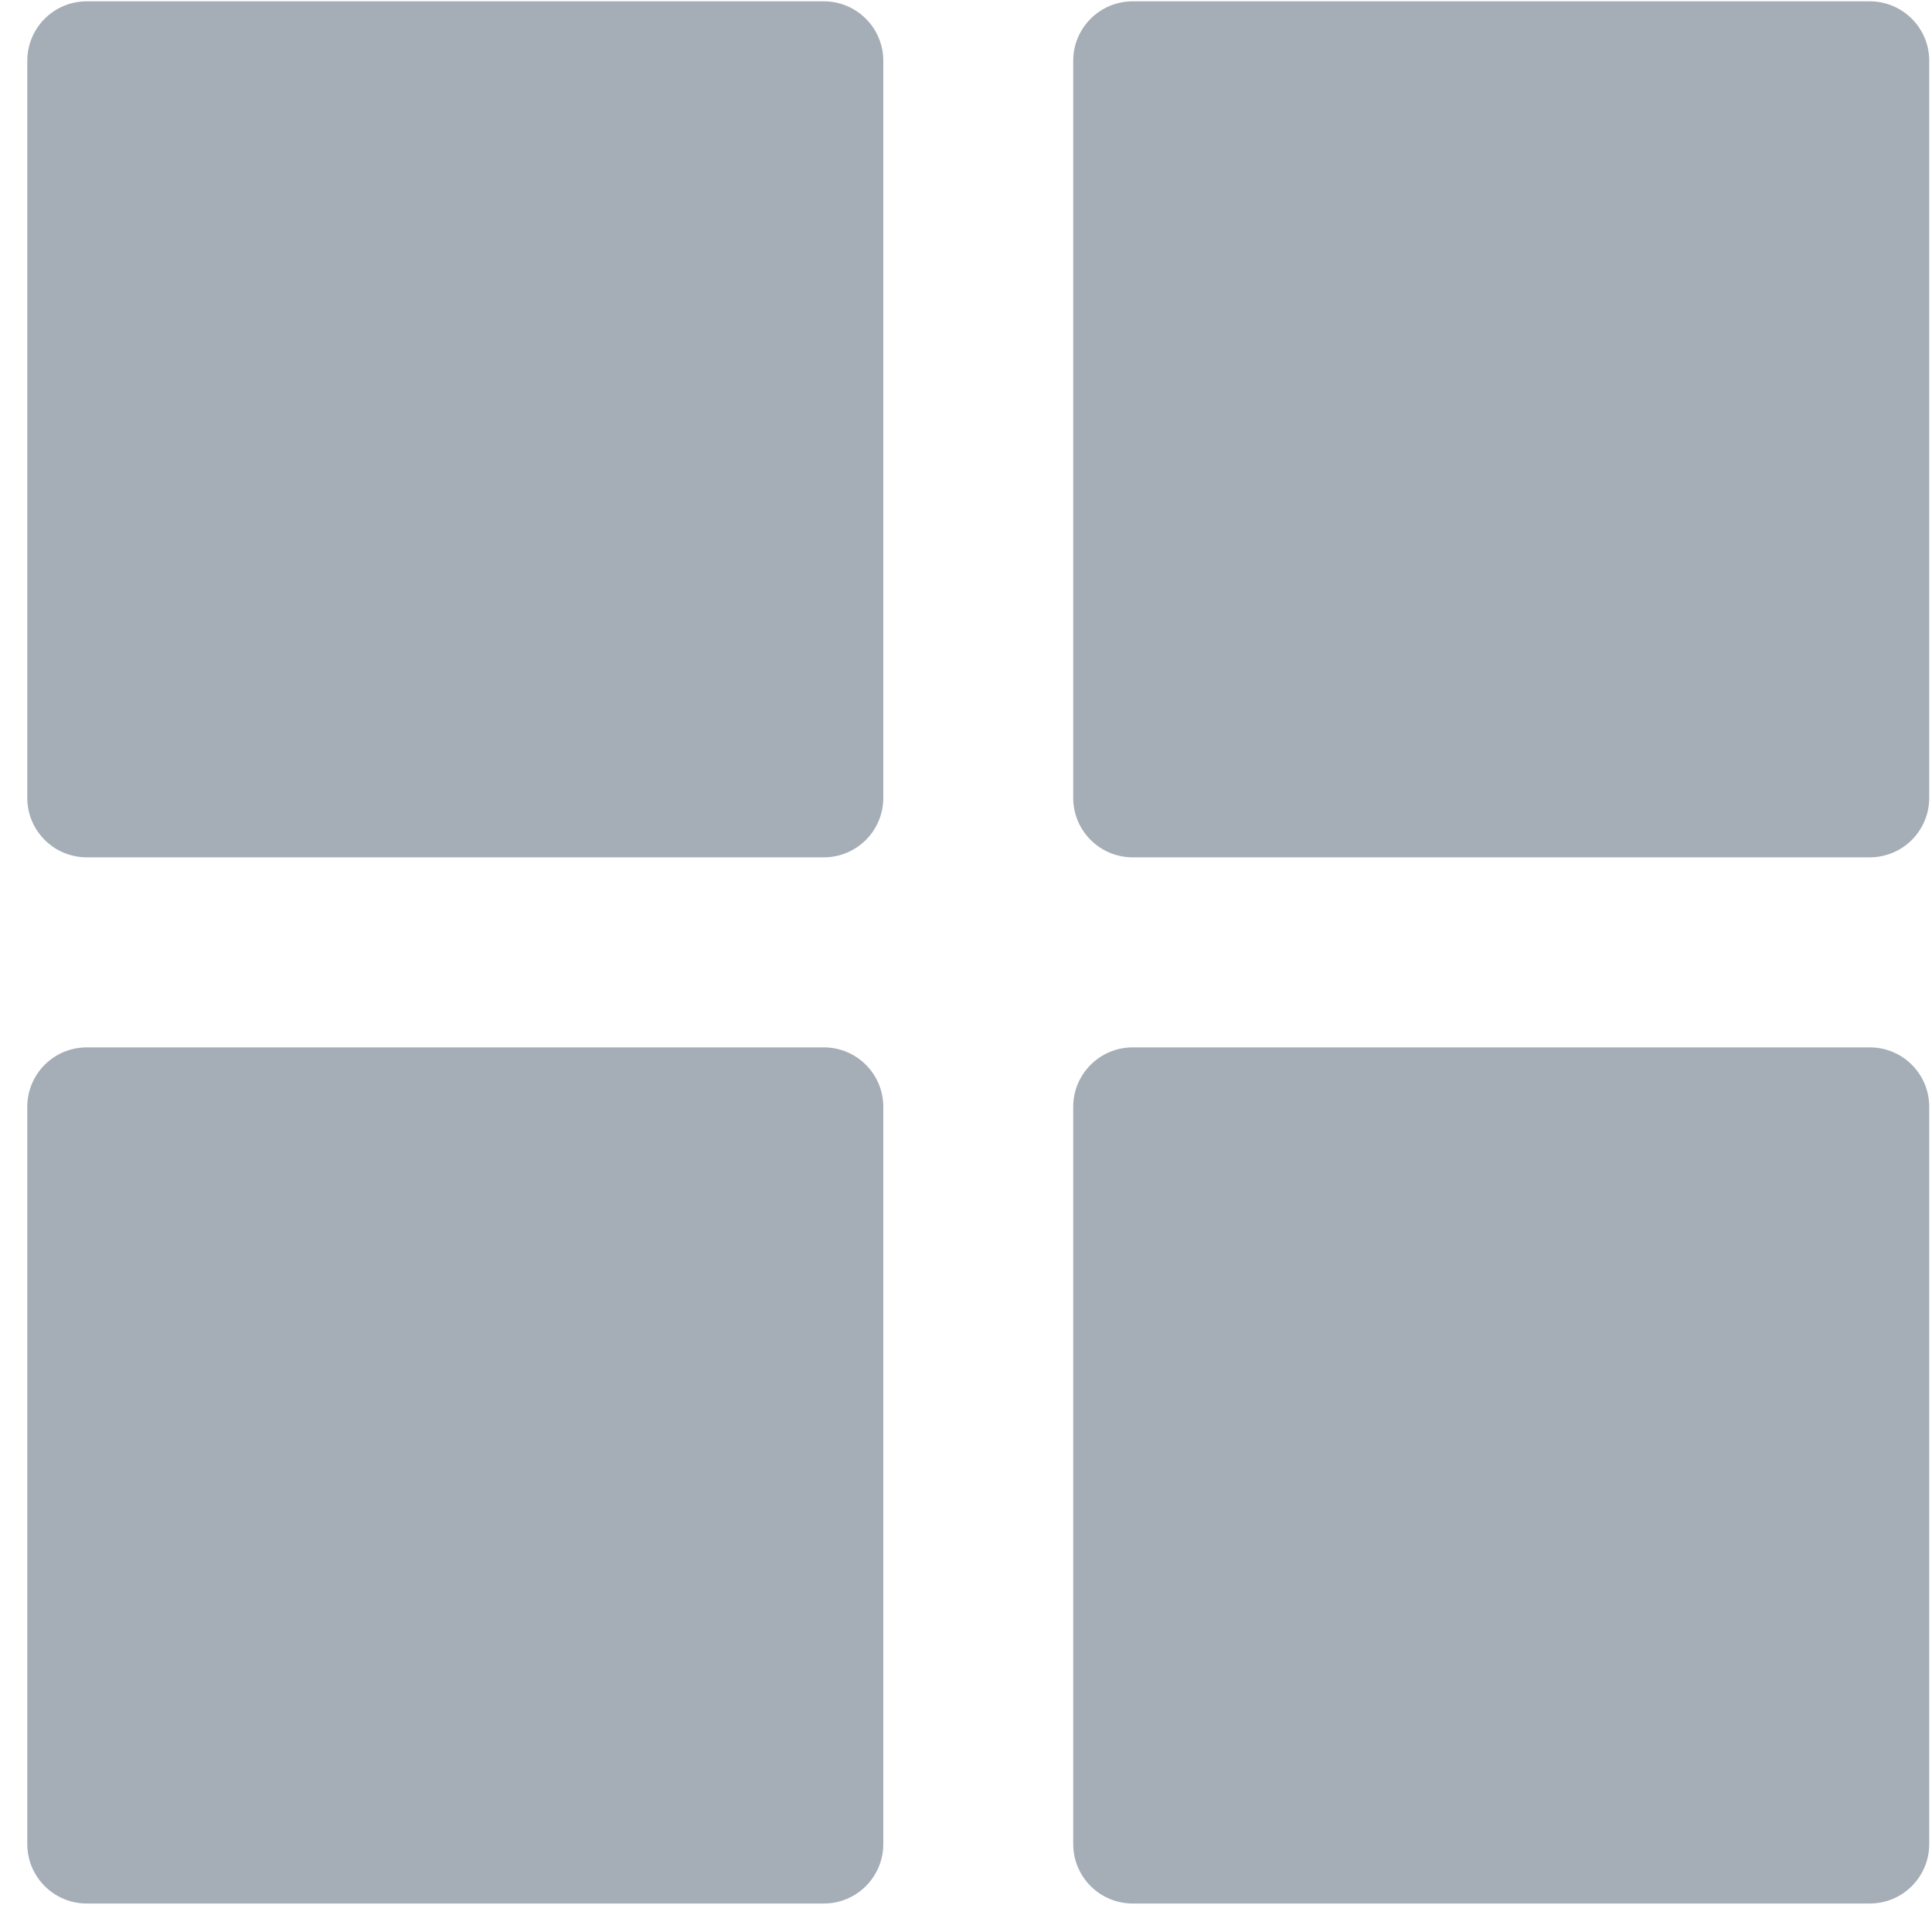 <svg xmlns="http://www.w3.org/2000/svg" width="16" height="16" viewBox="0 0 16 16"><path d="M6.823 8.674h-6.105c-.272 0-.492.221-.492.492v6.106c0 .272.221.492.492.492h6.105c.272 0 .492-.221.492-.492v-6.106c0-.272-.221-.492-.492-.492zm.492-8.171c0-.272-.221-.492-.492-.492h-6.105c-.272 0-.492.221-.492.492v6.105c0 .272.221.492.492.492h6.105c.272 0 .492-.221.492-.492v-6.105zm8.662 0c0-.272-.221-.492-.492-.492h-6.105c-.272 0-.492.221-.492.492v6.105c0 .272.221.492.492.492h6.105c.272 0 .492-.221.492-.492v-6.105zm-.492 8.171h-6.105c-.272 0-.492.221-.492.492v6.106c0 .272.221.492.492.492h6.105c.272 0 .492-.221.492-.492v-6.106c0-.272-.22-.492-.492-.492z" fill="#A5ADB7"/></svg>